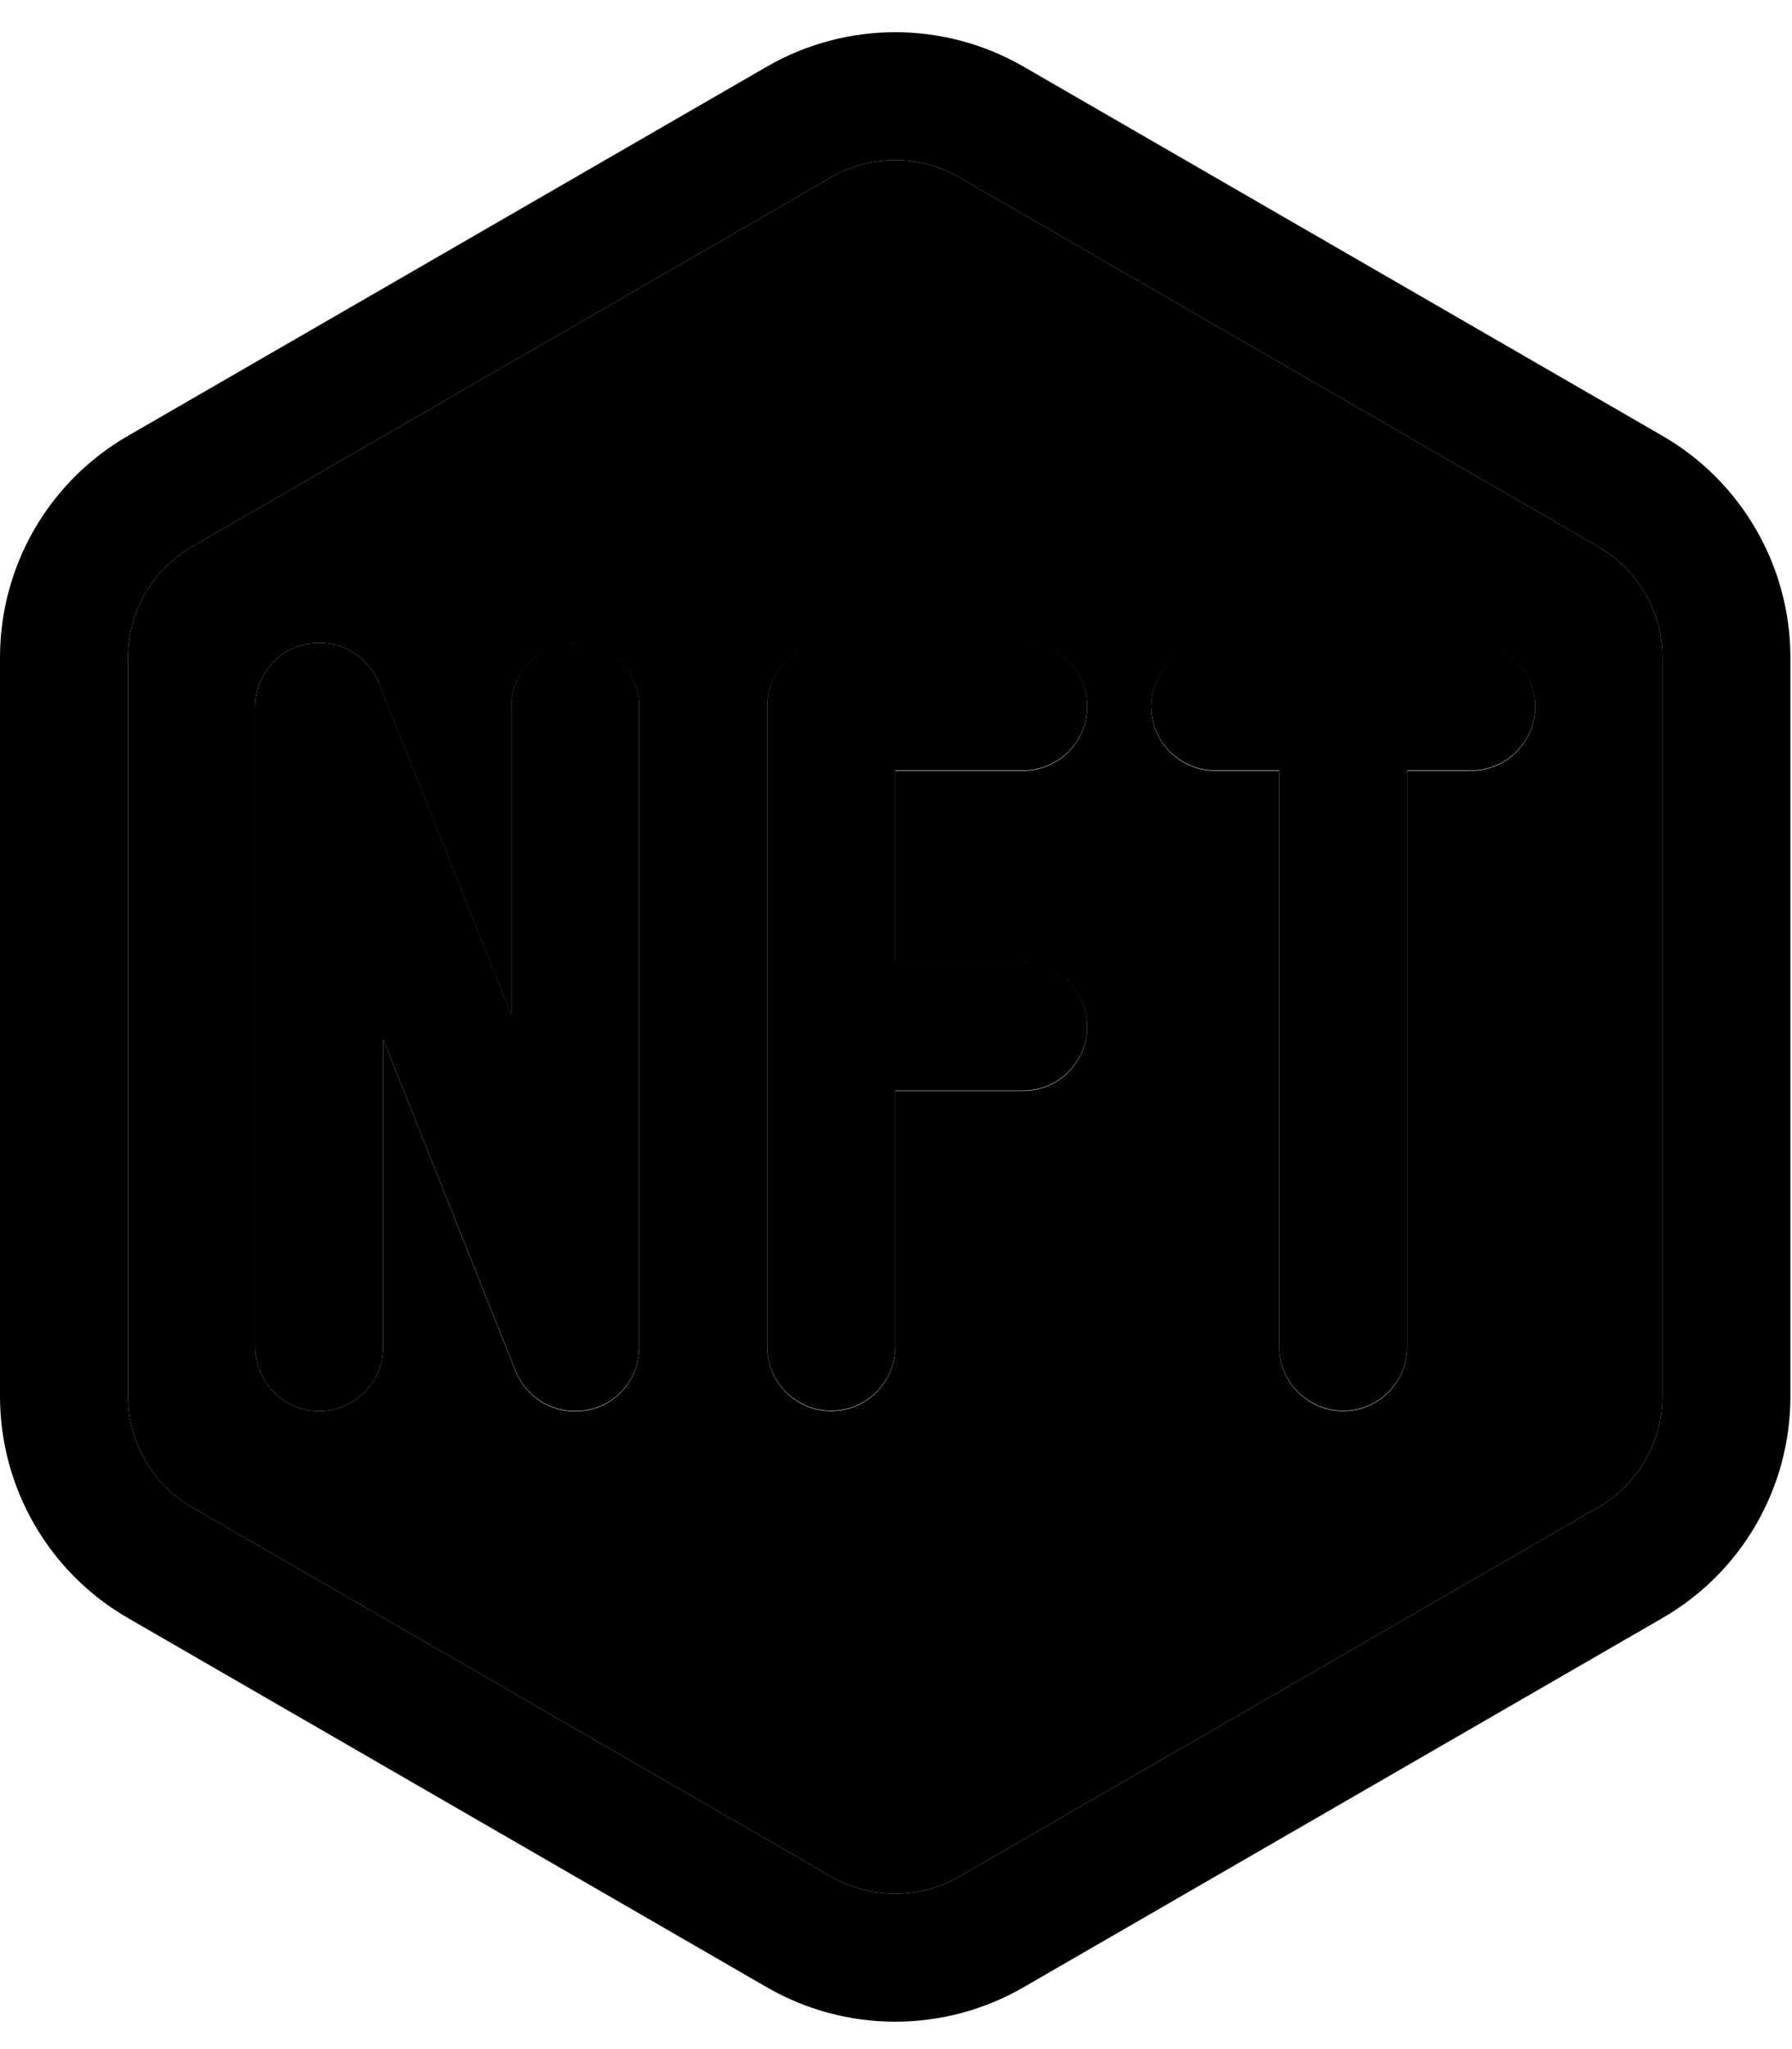 <svg xmlns="http://www.w3.org/2000/svg" viewBox="0 0 448 512"><path class="pr-icon-duotone-secondary" d="M32 164.3l0 184.6c0 11.4 6.1 22 16 27.7l159.8 92.3c9.9 5.7 22.1 5.7 32 0l159.8-92.3c9.9-5.7 16-16.3 16-27.7l0-184.6c0-11.4-6.1-22-16-27.7L239.8 44.3c-9.9-5.7-22.1-5.7-32 0L48 136.6c-9.9 5.7-16 16.3-16 27.7zm31.8 12.3c0-7.7 5.4-14.3 13-15.7s15 2.6 17.9 9.8l33.1 82.9 0-76.9c0-8.8 7.2-16 16-16s16 7.2 16 16l0 160c0 7.7-5.4 14.3-13 15.7s-15-2.6-17.9-9.8L95.8 259.7l0 76.9c0 8.8-7.2 16-16 16s-16-7.2-16-16l0-160zm128 0c0-8.8 7.2-16 16-16l48 0c8.8 0 16 7.2 16 16s-7.2 16-16 16l-32 0 0 48 32 0c8.8 0 16 7.2 16 16s-7.2 16-16 16l-32 0 0 64c0 8.8-7.2 16-16 16s-16-7.2-16-16l0-80 0-80zm96 0c0-8.8 7.2-16 16-16l64 0c8.8 0 16 7.2 16 16s-7.2 16-16 16l-16 0 0 144c0 8.8-7.2 16-16 16s-16-7.2-16-16l0-144-16 0c-8.8 0-16-7.2-16-16z"/><path class="pr-icon-duotone-primary" d="M255.8 496.6c-19.8 11.4-44.2 11.4-64 0L32 404.3C12.2 392.9 0 371.7 0 348.9L0 164.3c0-22.9 12.2-44 32-55.4L191.8 16.6c19.8-11.4 44.2-11.4 64 0l159.8 92.3c19.8 11.4 32 32.6 32 55.4l0 184.6c0 22.9-12.2 44-32 55.4L255.8 496.6zm-48-27.7c9.9 5.7 22.1 5.7 32 0l159.8-92.3c9.9-5.7 16-16.3 16-27.7l0-184.6c0-11.4-6.1-22-16-27.7L239.8 44.3c-9.9-5.7-22.1-5.7-32 0L48 136.6c-9.9 5.7-16 16.3-16 27.7l0 184.6c0 11.4 6.1 22 16 27.7l159.8 92.3zM94.7 170.6l33.1 82.9 0-76.9c0-8.8 7.2-16 16-16s16 7.2 16 16l0 160c0 7.7-5.4 14.3-13 15.7s-15-2.6-17.9-9.8L95.8 259.7l0 76.9c0 8.8-7.2 16-16 16s-16-7.2-16-16l0-160c0-7.7 5.4-14.3 13-15.7s15 2.6 17.9 9.8zm97.1 5.9c0-8.8 7.2-16 16-16l48 0c8.8 0 16 7.2 16 16s-7.2 16-16 16l-32 0 0 48 32 0c8.8 0 16 7.2 16 16s-7.2 16-16 16l-32 0 0 64c0 8.8-7.2 16-16 16s-16-7.2-16-16l0-80 0-80zm112-16l64 0c8.8 0 16 7.2 16 16s-7.2 16-16 16l-16 0 0 144c0 8.8-7.2 16-16 16s-16-7.2-16-16l0-144-16 0c-8.8 0-16-7.2-16-16s7.2-16 16-16z"/></svg>